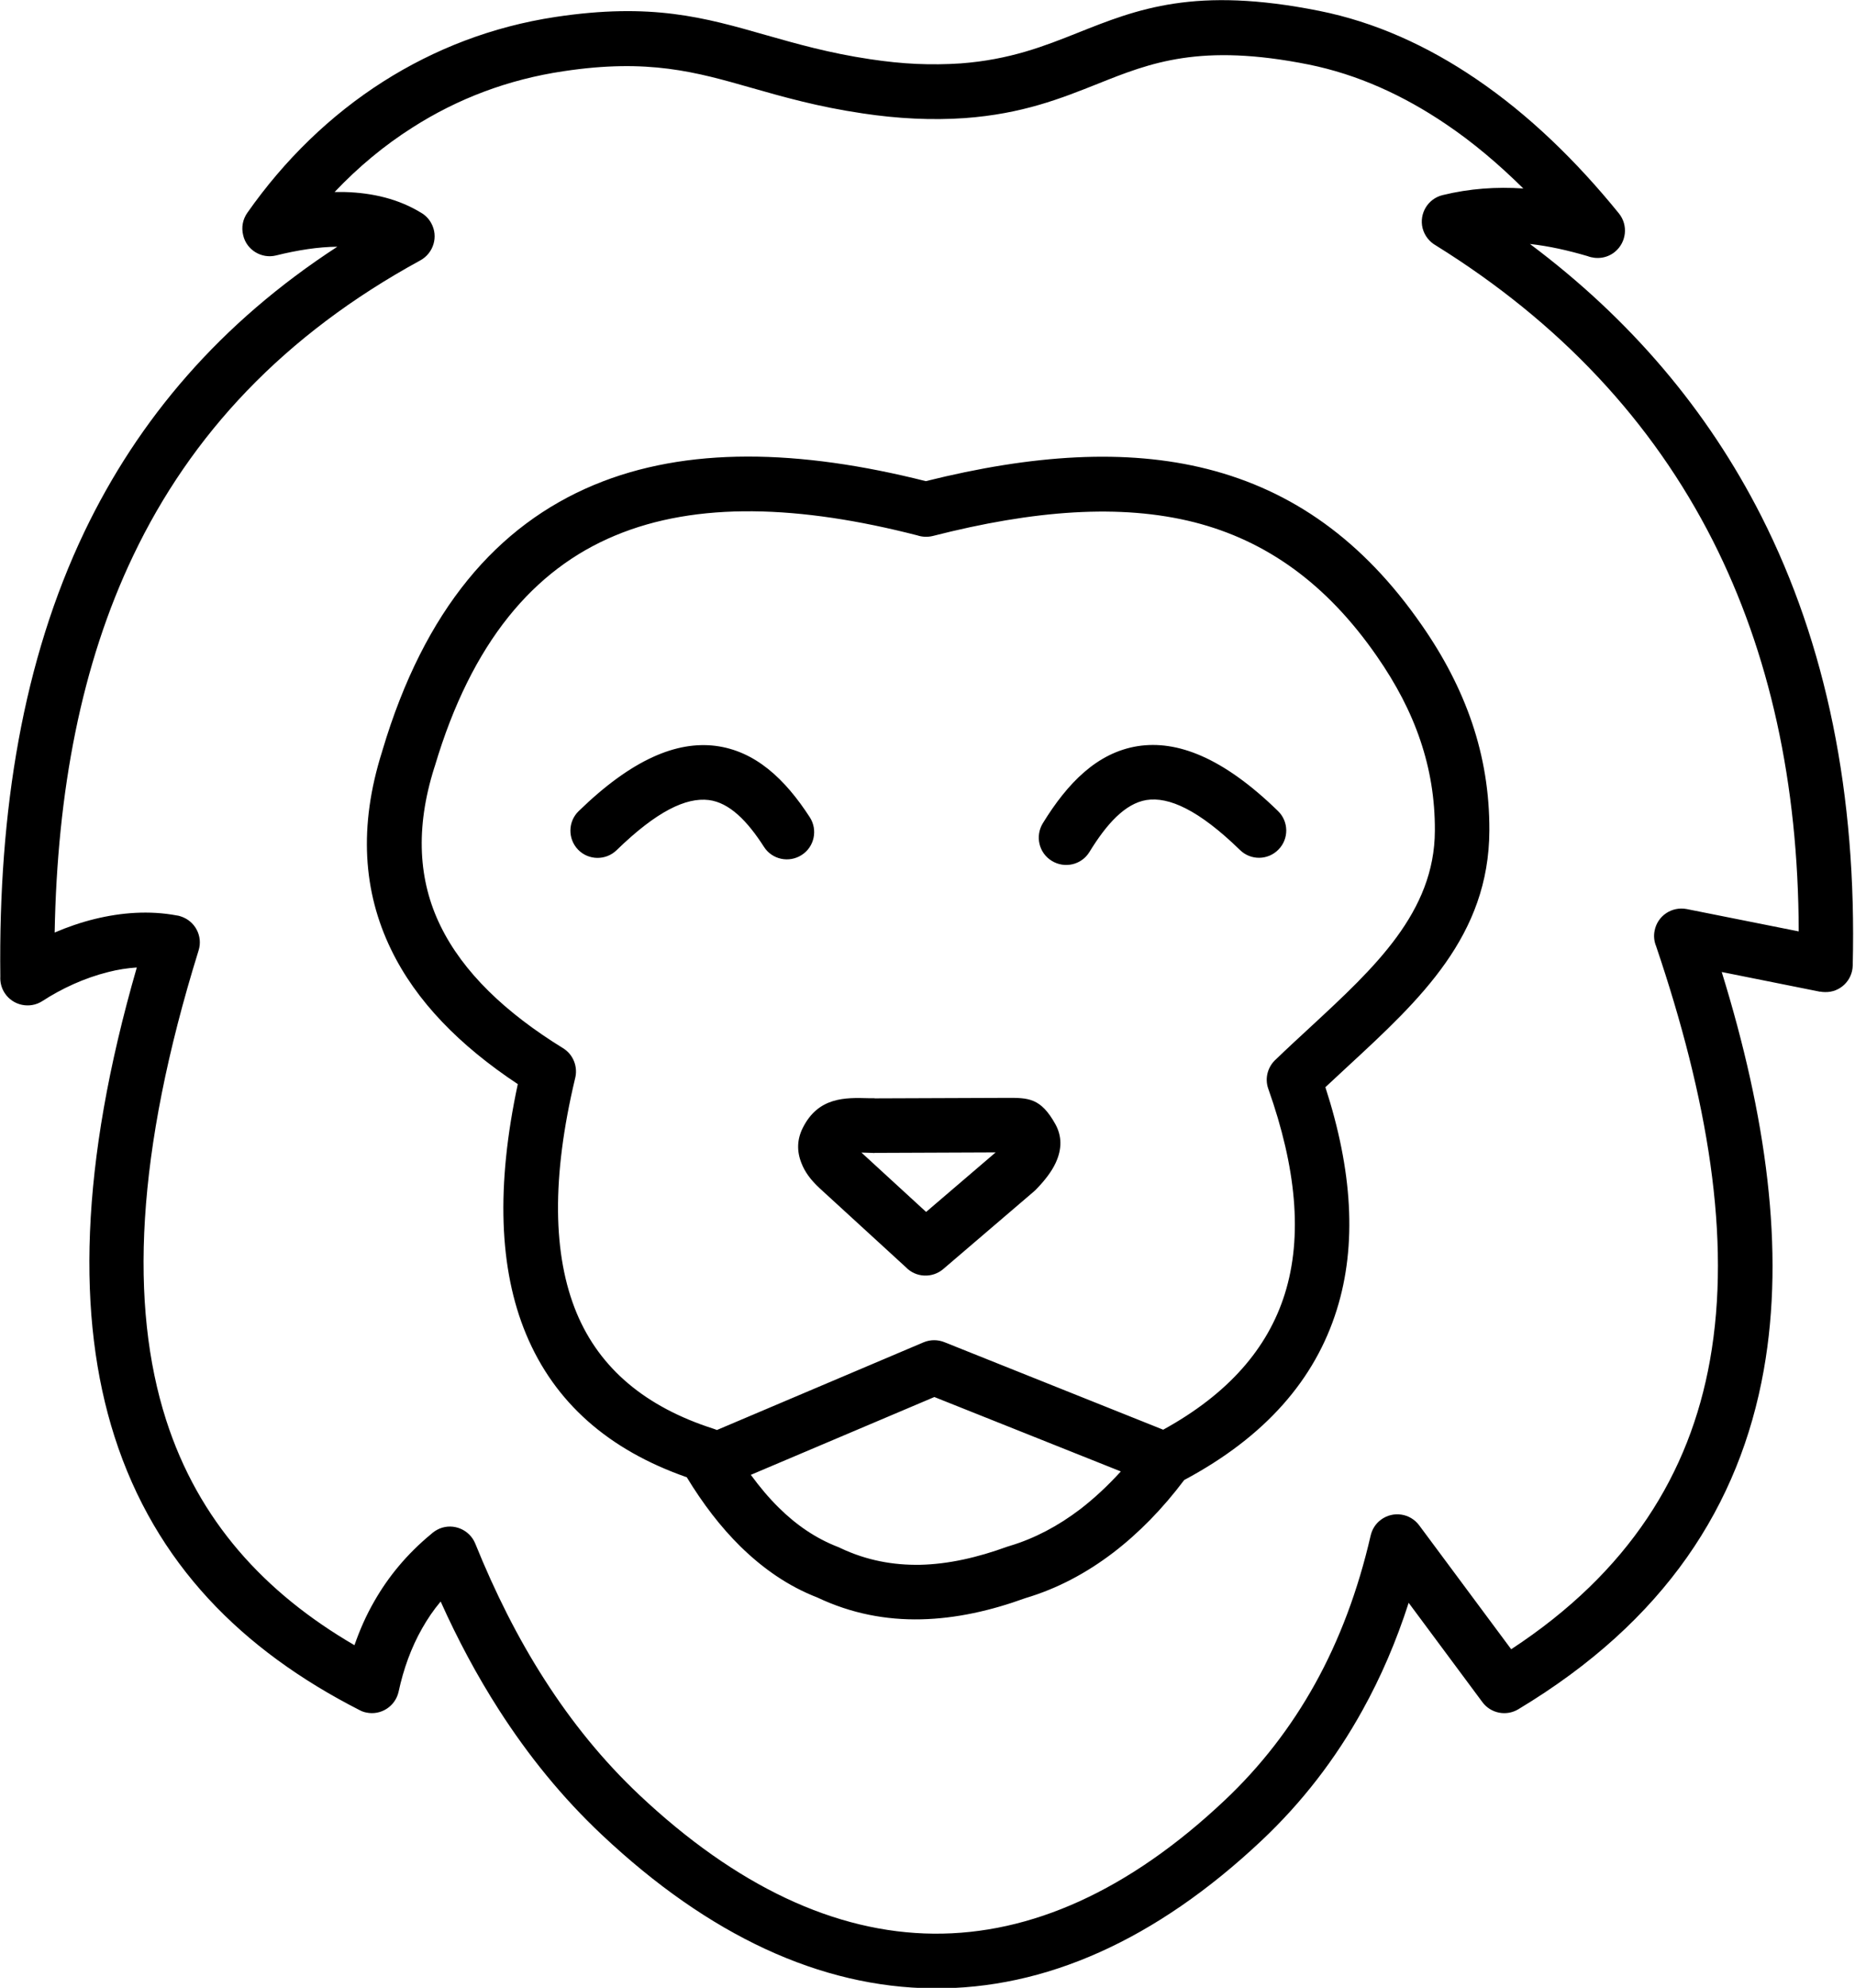<?xml version="1.0" encoding="UTF-8" standalone="no"?>
<!DOCTYPE svg PUBLIC "-//W3C//DTD SVG 1.1//EN" "http://www.w3.org/Graphics/SVG/1.1/DTD/svg11.dtd">
<svg width="100%" height="100%" viewBox="0 0 478 512" version="1.1" xmlns="http://www.w3.org/2000/svg" xmlns:xlink="http://www.w3.org/1999/xlink" xml:space="preserve" xmlns:serif="http://www.serif.com/" style="fill-rule:evenodd;clip-rule:evenodd;stroke-linejoin:round;stroke-miterlimit:2;">
    <g transform="matrix(4.167,0,0,4.167,0,0)">
        <g>
            <path d="M15.29,13.16C17.59,9.88 20.43,7.12 23.7,5.04C26.88,3.02 30.45,1.64 34.34,1.05C40.29,0.15 43.56,1.08 47.37,2.17C49.24,2.7 51.26,3.28 53.81,3.66C54.81,3.81 55.77,3.91 56.68,3.95C57.59,3.99 58.5,3.98 59.4,3.92C62.46,3.69 64.58,2.85 66.64,2.03C70.35,0.55 73.91,-0.86 81.57,0.67C85.03,1.36 88.28,2.84 91.28,4.88C94.54,7.09 97.49,9.96 100.11,13.19C100.7,13.92 100.58,14.98 99.86,15.57C99.37,15.97 98.72,16.04 98.17,15.83C96.98,15.48 95.79,15.21 94.61,15.08C100.8,19.71 105.58,25.33 108.92,31.91C112.93,39.82 114.83,49.09 114.57,59.68C114.55,60.61 113.78,61.35 112.85,61.32C112.75,61.32 112.65,61.31 112.56,61.29L112.56,61.3L106.47,60.08C109.21,68.94 110.39,77.26 109.07,84.68C107.58,93.04 102.96,100.2 93.89,105.65C93.14,106.1 92.18,105.9 91.67,105.21L87.11,99.07C86.35,101.43 85.4,103.65 84.26,105.7C82.58,108.74 80.5,111.42 78.03,113.75C71.45,119.95 64.6,122.96 57.71,122.9C50.73,122.84 43.83,119.63 37.23,113.42C34.76,111.1 32.66,108.5 30.85,105.68C29.49,103.56 28.3,101.33 27.25,98.99C26.81,99.51 26.44,100.06 26.11,100.64C25.42,101.85 24.95,103.17 24.65,104.56C24.45,105.47 23.55,106.05 22.64,105.85C22.49,105.82 22.36,105.77 22.23,105.7C14.98,102 9.6,96.66 7.08,88.79C4.74,81.48 4.92,72.05 8.46,59.8C7.87,59.84 7.28,59.93 6.7,60.08C5.21,60.45 3.8,61.11 2.63,61.87C1.85,62.38 0.8,62.16 0.29,61.38C0.08,61.06 -0,60.7 0.02,60.35C-0.1,50.09 1.42,40.83 5.22,32.87C8.56,25.9 13.63,19.95 20.86,15.25C19.68,15.26 18.4,15.46 17.07,15.79C16.17,16.01 15.25,15.45 15.04,14.55C14.91,14.04 15.02,13.55 15.29,13.16ZM50.66,73.42C50.13,72.93 49.76,72.42 49.56,71.89C49.26,71.14 49.29,70.41 49.65,69.7C50.61,67.8 52.27,67.84 53.7,67.88L54.08,67.88L54.08,67.89L62.04,67.86L62.2,67.86C63.59,67.85 64.35,67.85 65.26,69.48C65.67,70.22 65.68,71.02 65.28,71.88C65.04,72.4 64.62,72.96 64.03,73.56C64,73.59 63.96,73.62 63.93,73.65L58.33,78.44C57.65,79.02 56.63,78.97 56.02,78.33L50.68,73.44L50.66,73.42ZM53.62,71.25C53.51,71.25 53.39,71.24 53.27,71.24L57.27,74.91L61.57,71.23L54.07,71.26L54.07,71.27C54,71.26 53.89,71.26 53.62,71.25ZM62.45,95.55C63.98,95.09 65.42,94.33 66.79,93.29C67.66,92.62 68.5,91.84 69.31,90.95L57.78,86.35L46.43,91.16C46.98,91.91 47.55,92.59 48.16,93.19C49.25,94.27 50.46,95.09 51.8,95.61C51.86,95.63 51.92,95.66 51.98,95.69C53.59,96.45 55.23,96.75 56.91,96.72C58.65,96.68 60.45,96.27 62.29,95.6C62.34,95.58 62.4,95.57 62.45,95.55ZM71.93,88.37C75.97,86.15 78.4,83.33 79.45,79.98C80.57,76.41 80.15,72.15 78.43,67.3C78.19,66.63 78.41,65.91 78.91,65.47C79.53,64.87 80.31,64.15 81.09,63.43C84.98,59.83 88.72,56.38 88.73,51.34C88.74,49.37 88.43,47.53 87.83,45.76C87.23,43.98 86.33,42.27 85.15,40.57C82.02,36.05 78.28,33.41 73.85,32.28C69.3,31.13 63.94,31.53 57.68,33.13C57.35,33.21 57.02,33.19 56.72,33.09C49.48,31.23 43.1,30.98 38.02,33.11C33.01,35.2 29.17,39.69 26.89,47.35C26.88,47.39 26.86,47.43 26.85,47.47C25.67,51.22 25.88,54.44 27.23,57.21C28.63,60.09 31.25,62.59 34.82,64.79C35.47,65.19 35.75,65.97 35.56,66.67C34.11,72.76 34.17,77.57 35.66,81.16C37.1,84.61 39.94,86.97 44.12,88.31C44.19,88.33 44.26,88.36 44.33,88.39L57.11,82.97C57.54,82.79 58,82.8 58.4,82.96L71.93,88.37ZM68.84,95.97C67.16,97.25 65.36,98.2 63.41,98.78C61.26,99.56 59.12,100.04 56.97,100.09C54.8,100.14 52.65,99.74 50.54,98.74C48.76,98.05 47.2,96.97 45.79,95.59C44.56,94.38 43.46,92.94 42.47,91.31C37.63,89.62 34.29,86.69 32.53,82.46C30.86,78.45 30.67,73.31 32.02,67.01C28.43,64.63 25.73,61.89 24.18,58.68C22.46,55.13 22.16,51.09 23.63,46.45C23.64,46.43 23.64,46.41 23.65,46.38C26.25,37.65 30.77,32.47 36.72,29.98C42.46,27.58 49.44,27.77 57.25,29.74C63.87,28.09 69.63,27.72 74.66,28.99C79.91,30.32 84.29,33.4 87.92,38.64C89.28,40.59 90.32,42.59 91.03,44.68C91.74,46.78 92.11,48.98 92.1,51.33C92.08,57.84 87.82,61.78 83.37,65.89C82.92,66.31 82.46,66.73 81.96,67.2C83.62,72.31 83.93,76.93 82.66,80.97C81.32,85.25 78.27,88.79 73.23,91.48C71.89,93.26 70.42,94.76 68.84,95.97ZM79.03,50.13C79.7,50.78 79.71,51.85 79.06,52.51C78.41,53.18 77.34,53.19 76.68,52.54C74.13,50.06 72.28,49.23 70.89,49.45C69.57,49.67 68.43,50.93 67.37,52.66C66.88,53.46 65.84,53.7 65.04,53.21C64.24,52.72 64,51.68 64.49,50.88C66.02,48.39 67.85,46.52 70.35,46.12C72.78,45.74 75.61,46.8 79.03,50.13ZM38.13,52.55C37.46,53.2 36.39,53.18 35.75,52.52C35.1,51.85 35.12,50.78 35.78,50.14C39.1,46.91 41.85,45.81 44.23,46.1C46.7,46.41 48.54,48.14 50.08,50.52C50.58,51.3 50.36,52.35 49.57,52.85C48.79,53.35 47.74,53.13 47.24,52.34C46.22,50.75 45.11,49.61 43.83,49.45C42.43,49.28 40.62,50.13 38.13,52.55ZM25.51,7.88C23.76,8.99 22.15,10.33 20.69,11.87L21.34,11.87C23.05,11.92 24.65,12.3 26.04,13.15C26.3,13.3 26.52,13.52 26.67,13.8C27.12,14.62 26.81,15.64 26,16.09C17.51,20.72 11.8,26.89 8.25,34.32C5.01,41.09 3.54,48.94 3.38,57.64C4.17,57.3 5.01,57.01 5.87,56.8C7.51,56.4 9.23,56.27 10.91,56.58C11,56.59 11.09,56.61 11.17,56.64C12.06,56.92 12.56,57.86 12.28,58.75C8.38,71.3 8.01,80.7 10.27,87.76C12.27,94 16.37,98.46 21.92,101.69C22.25,100.74 22.65,99.83 23.16,98.95C24.02,97.45 25.16,96.06 26.65,94.83C26.8,94.69 26.98,94.57 27.19,94.48C28.05,94.13 29.04,94.55 29.39,95.41C30.6,98.4 32.01,101.23 33.69,103.84C35.36,106.44 37.28,108.82 39.54,110.95C45.51,116.57 51.65,119.47 57.74,119.52C63.74,119.57 69.8,116.87 75.72,111.29C77.95,109.19 79.82,106.78 81.32,104.08C82.83,101.36 83.98,98.3 84.76,94.91C84.85,94.53 85.06,94.18 85.4,93.93C86.15,93.38 87.2,93.53 87.76,94.28L93.45,101.94C100.73,97.17 104.49,91.09 105.74,84.09C107.09,76.54 105.58,67.84 102.41,58.48C102.29,58.19 102.25,57.85 102.32,57.52C102.5,56.6 103.39,56.01 104.31,56.19L111.23,57.57C111.21,48.39 109.42,40.33 105.92,33.42C102.17,26.03 96.45,19.93 88.79,15.17C88.4,14.95 88.09,14.57 87.97,14.1C87.75,13.2 88.3,12.28 89.21,12.06C90.88,11.65 92.54,11.54 94.2,11.65C92.68,10.15 91.09,8.8 89.41,7.67C86.78,5.89 83.95,4.6 80.93,3.99C74.23,2.65 71.14,3.88 67.91,5.17C65.6,6.09 63.22,7.04 59.66,7.3C58.66,7.37 57.62,7.38 56.55,7.33C55.48,7.28 54.41,7.17 53.35,7.01C50.57,6.6 48.44,5.99 46.47,5.43C43.04,4.45 40.09,3.61 34.86,4.4C31.41,4.91 28.28,6.11 25.51,7.88ZM22.21,105.69C21.54,105.35 21.16,104.59 21.33,103.83L22.21,105.69Z" style="fill-rule:nonzero;"/>
        </g>
    </g>
</svg>
